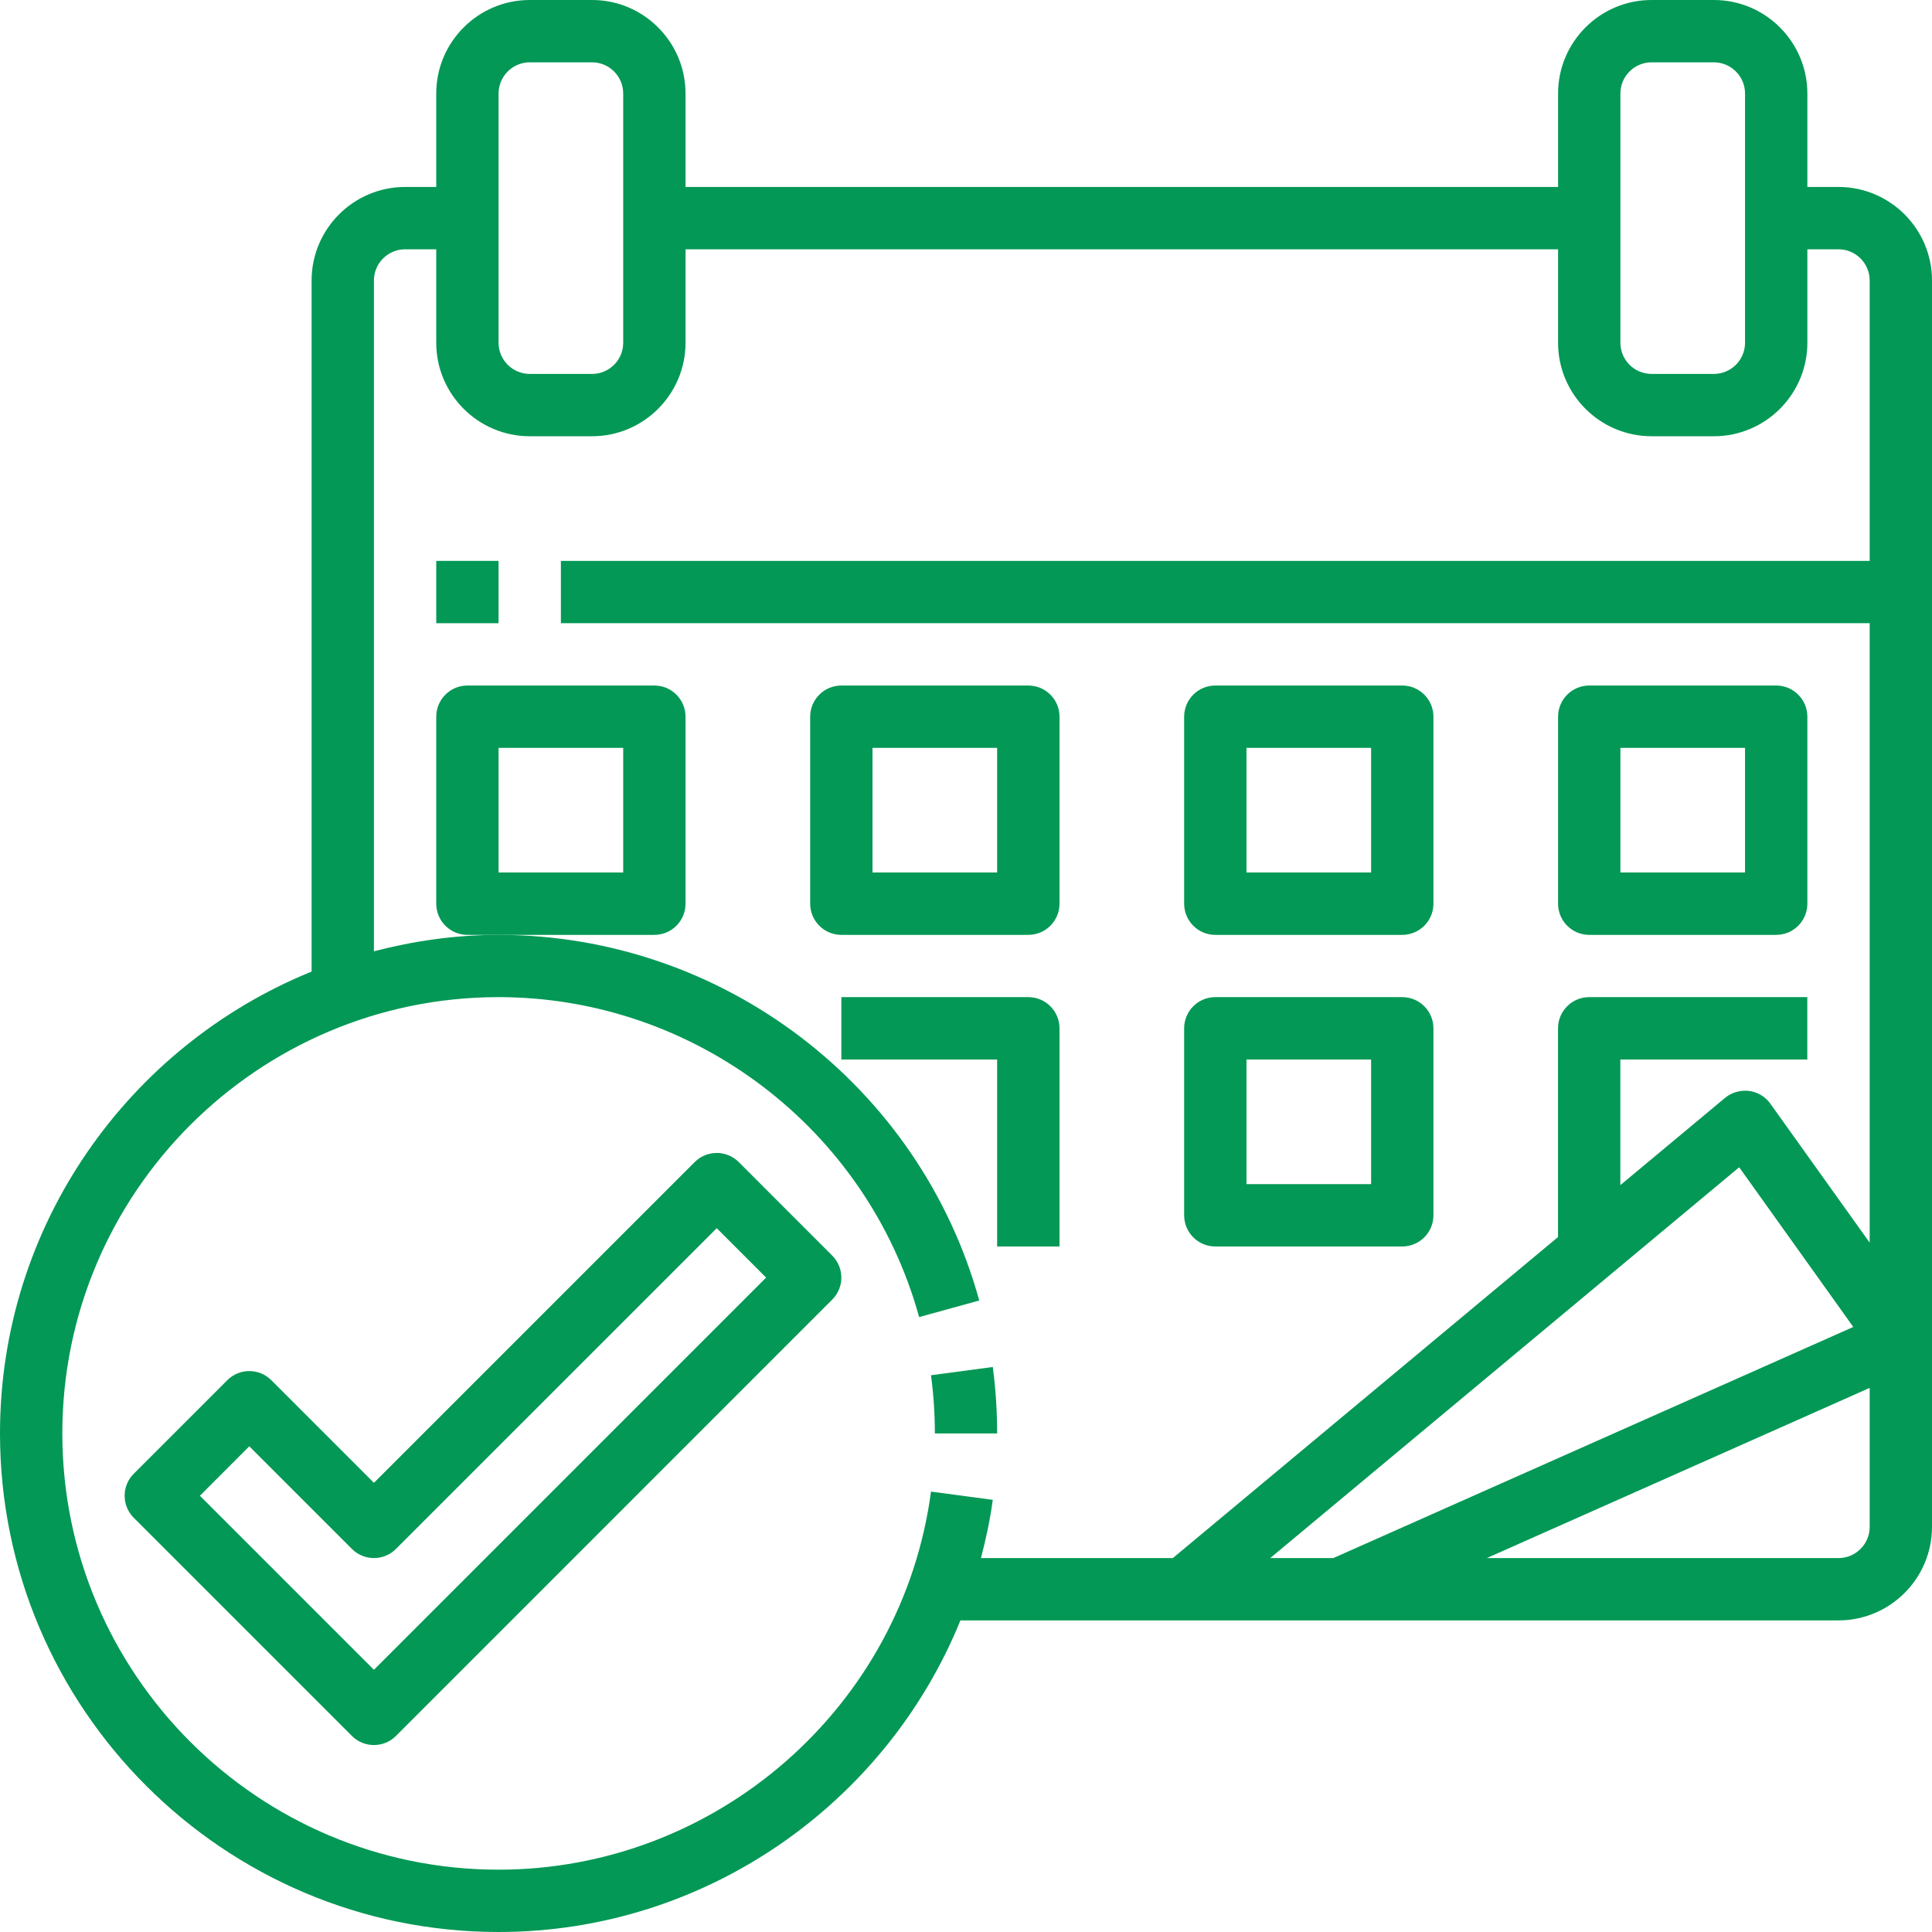 <svg viewBox="0 0 35 35" fill="none" xmlns="http://www.w3.org/2000/svg">
<path d="M17.985 24.764L16.866 24.914C16.912 25.26 16.936 25.614 16.936 25.968H18.064C18.064 25.565 18.038 25.159 17.985 24.764Z" fill="#039855"/>
<path d="M33.306 3.387H32.742V1.694C32.742 0.76 31.982 0 31.048 0H29.919C28.986 0 28.226 0.76 28.226 1.694V3.387H12.419V1.694C12.419 0.76 11.659 0 10.726 0H9.597C8.663 0 7.903 0.76 7.903 1.694V3.387H7.339C6.405 3.387 5.645 4.147 5.645 5.081V17.601C2.339 18.944 0 22.186 0 25.968C0 30.948 4.052 35 9.032 35C12.769 35 16.045 32.686 17.399 29.355H33.306C34.24 29.355 35 28.595 35 27.661V5.081C35 4.147 34.24 3.387 33.306 3.387ZM29.355 1.694C29.355 1.383 29.608 1.129 29.919 1.129H31.048C31.359 1.129 31.613 1.383 31.613 1.694V6.21C31.613 6.521 31.359 6.774 31.048 6.774H29.919C29.608 6.774 29.355 6.521 29.355 6.21V1.694ZM9.032 1.694C9.032 1.383 9.286 1.129 9.597 1.129H10.726C11.037 1.129 11.29 1.383 11.29 1.694V6.21C11.29 6.521 11.037 6.774 10.726 6.774H9.597C9.286 6.774 9.032 6.521 9.032 6.21V1.694ZM16.866 27.022C16.346 30.927 12.978 33.871 9.032 33.871C4.674 33.871 1.129 30.326 1.129 25.968C1.129 21.61 4.674 18.064 9.032 18.064C12.577 18.064 15.71 20.448 16.651 23.86L17.74 23.56C16.663 19.659 13.083 16.936 9.032 16.936C8.252 16.936 7.497 17.046 6.774 17.233V5.081C6.774 4.77 7.028 4.516 7.339 4.516H7.903V6.21C7.903 7.143 8.663 7.903 9.597 7.903H10.726C11.659 7.903 12.419 7.143 12.419 6.21V4.516H28.226V6.21C28.226 7.143 28.986 7.903 29.919 7.903H31.048C31.982 7.903 32.742 7.143 32.742 6.21V4.516H33.306C33.617 4.516 33.871 4.77 33.871 5.081V10.161H10.161V11.29H33.871V22.512L32.072 19.995C31.981 19.866 31.84 19.783 31.685 19.763C31.531 19.746 31.372 19.788 31.251 19.889L29.354 21.47V19.194H32.741V18.064H28.79C28.478 18.064 28.225 18.317 28.225 18.629V22.41L21.247 28.226H17.771C17.861 27.881 17.937 27.532 17.985 27.171L16.866 27.022ZM31.507 21.146L33.574 24.039L24.154 28.226H23.011L31.507 21.146ZM33.306 28.226H26.935L33.871 25.143V27.661C33.871 27.973 33.617 28.226 33.306 28.226Z" fill="#039855"/>
<path d="M7.903 10.161H9.032V11.29H7.903V10.161Z" fill="#039855"/>
<path d="M12.419 16.371V12.984C12.419 12.672 12.166 12.419 11.855 12.419H8.468C8.156 12.419 7.903 12.672 7.903 12.984V16.371C7.903 16.683 8.156 16.936 8.468 16.936H9.032H11.855C12.166 16.936 12.419 16.683 12.419 16.371ZM11.29 15.806H9.032V13.548H11.29V15.806Z" fill="#039855"/>
<path d="M18.629 16.936C18.941 16.936 19.194 16.683 19.194 16.371V12.984C19.194 12.672 18.941 12.419 18.629 12.419H15.242C14.93 12.419 14.677 12.672 14.677 12.984V16.371C14.677 16.683 14.93 16.936 15.242 16.936H18.629ZM15.806 13.548H18.064V15.806H15.806V13.548Z" fill="#039855"/>
<path d="M22.016 16.936H25.403C25.715 16.936 25.968 16.683 25.968 16.371V12.984C25.968 12.672 25.715 12.419 25.403 12.419H22.016C21.704 12.419 21.452 12.672 21.452 12.984V16.371C21.452 16.683 21.704 16.936 22.016 16.936ZM22.581 13.548H24.839V15.806H22.581V13.548Z" fill="#039855"/>
<path d="M28.79 16.936H32.177C32.489 16.936 32.742 16.683 32.742 16.371V12.984C32.742 12.672 32.489 12.419 32.177 12.419H28.79C28.479 12.419 28.226 12.672 28.226 12.984V16.371C28.226 16.683 28.479 16.936 28.79 16.936ZM29.355 13.548H31.613V15.806H29.355V13.548Z" fill="#039855"/>
<path d="M18.064 22.581H19.194V18.629C19.194 18.317 18.941 18.064 18.629 18.064H15.242V19.194H18.064V22.581Z" fill="#039855"/>
<path d="M22.016 22.581H25.403C25.715 22.581 25.968 22.328 25.968 22.016V18.629C25.968 18.317 25.715 18.064 25.403 18.064H22.016C21.704 18.064 21.452 18.317 21.452 18.629V22.016C21.452 22.328 21.704 22.581 22.016 22.581ZM22.581 19.194H24.839V21.452H22.581V19.194Z" fill="#039855"/>
<path d="M13.383 21.052C13.162 20.832 12.806 20.832 12.585 21.052L6.774 26.863L4.915 25.004C4.695 24.783 4.338 24.783 4.117 25.004L2.423 26.698C2.203 26.918 2.203 27.275 2.423 27.496L6.375 31.448C6.485 31.558 6.63 31.613 6.774 31.613C6.919 31.613 7.063 31.558 7.173 31.448L15.076 23.544C15.297 23.324 15.297 22.967 15.076 22.746L13.383 21.052ZM6.774 30.25L3.621 27.097L4.516 26.201L6.375 28.06C6.596 28.281 6.953 28.281 7.173 28.06L12.984 22.25L13.879 23.145L6.774 30.25Z" fill="#039855"/>
</svg>
